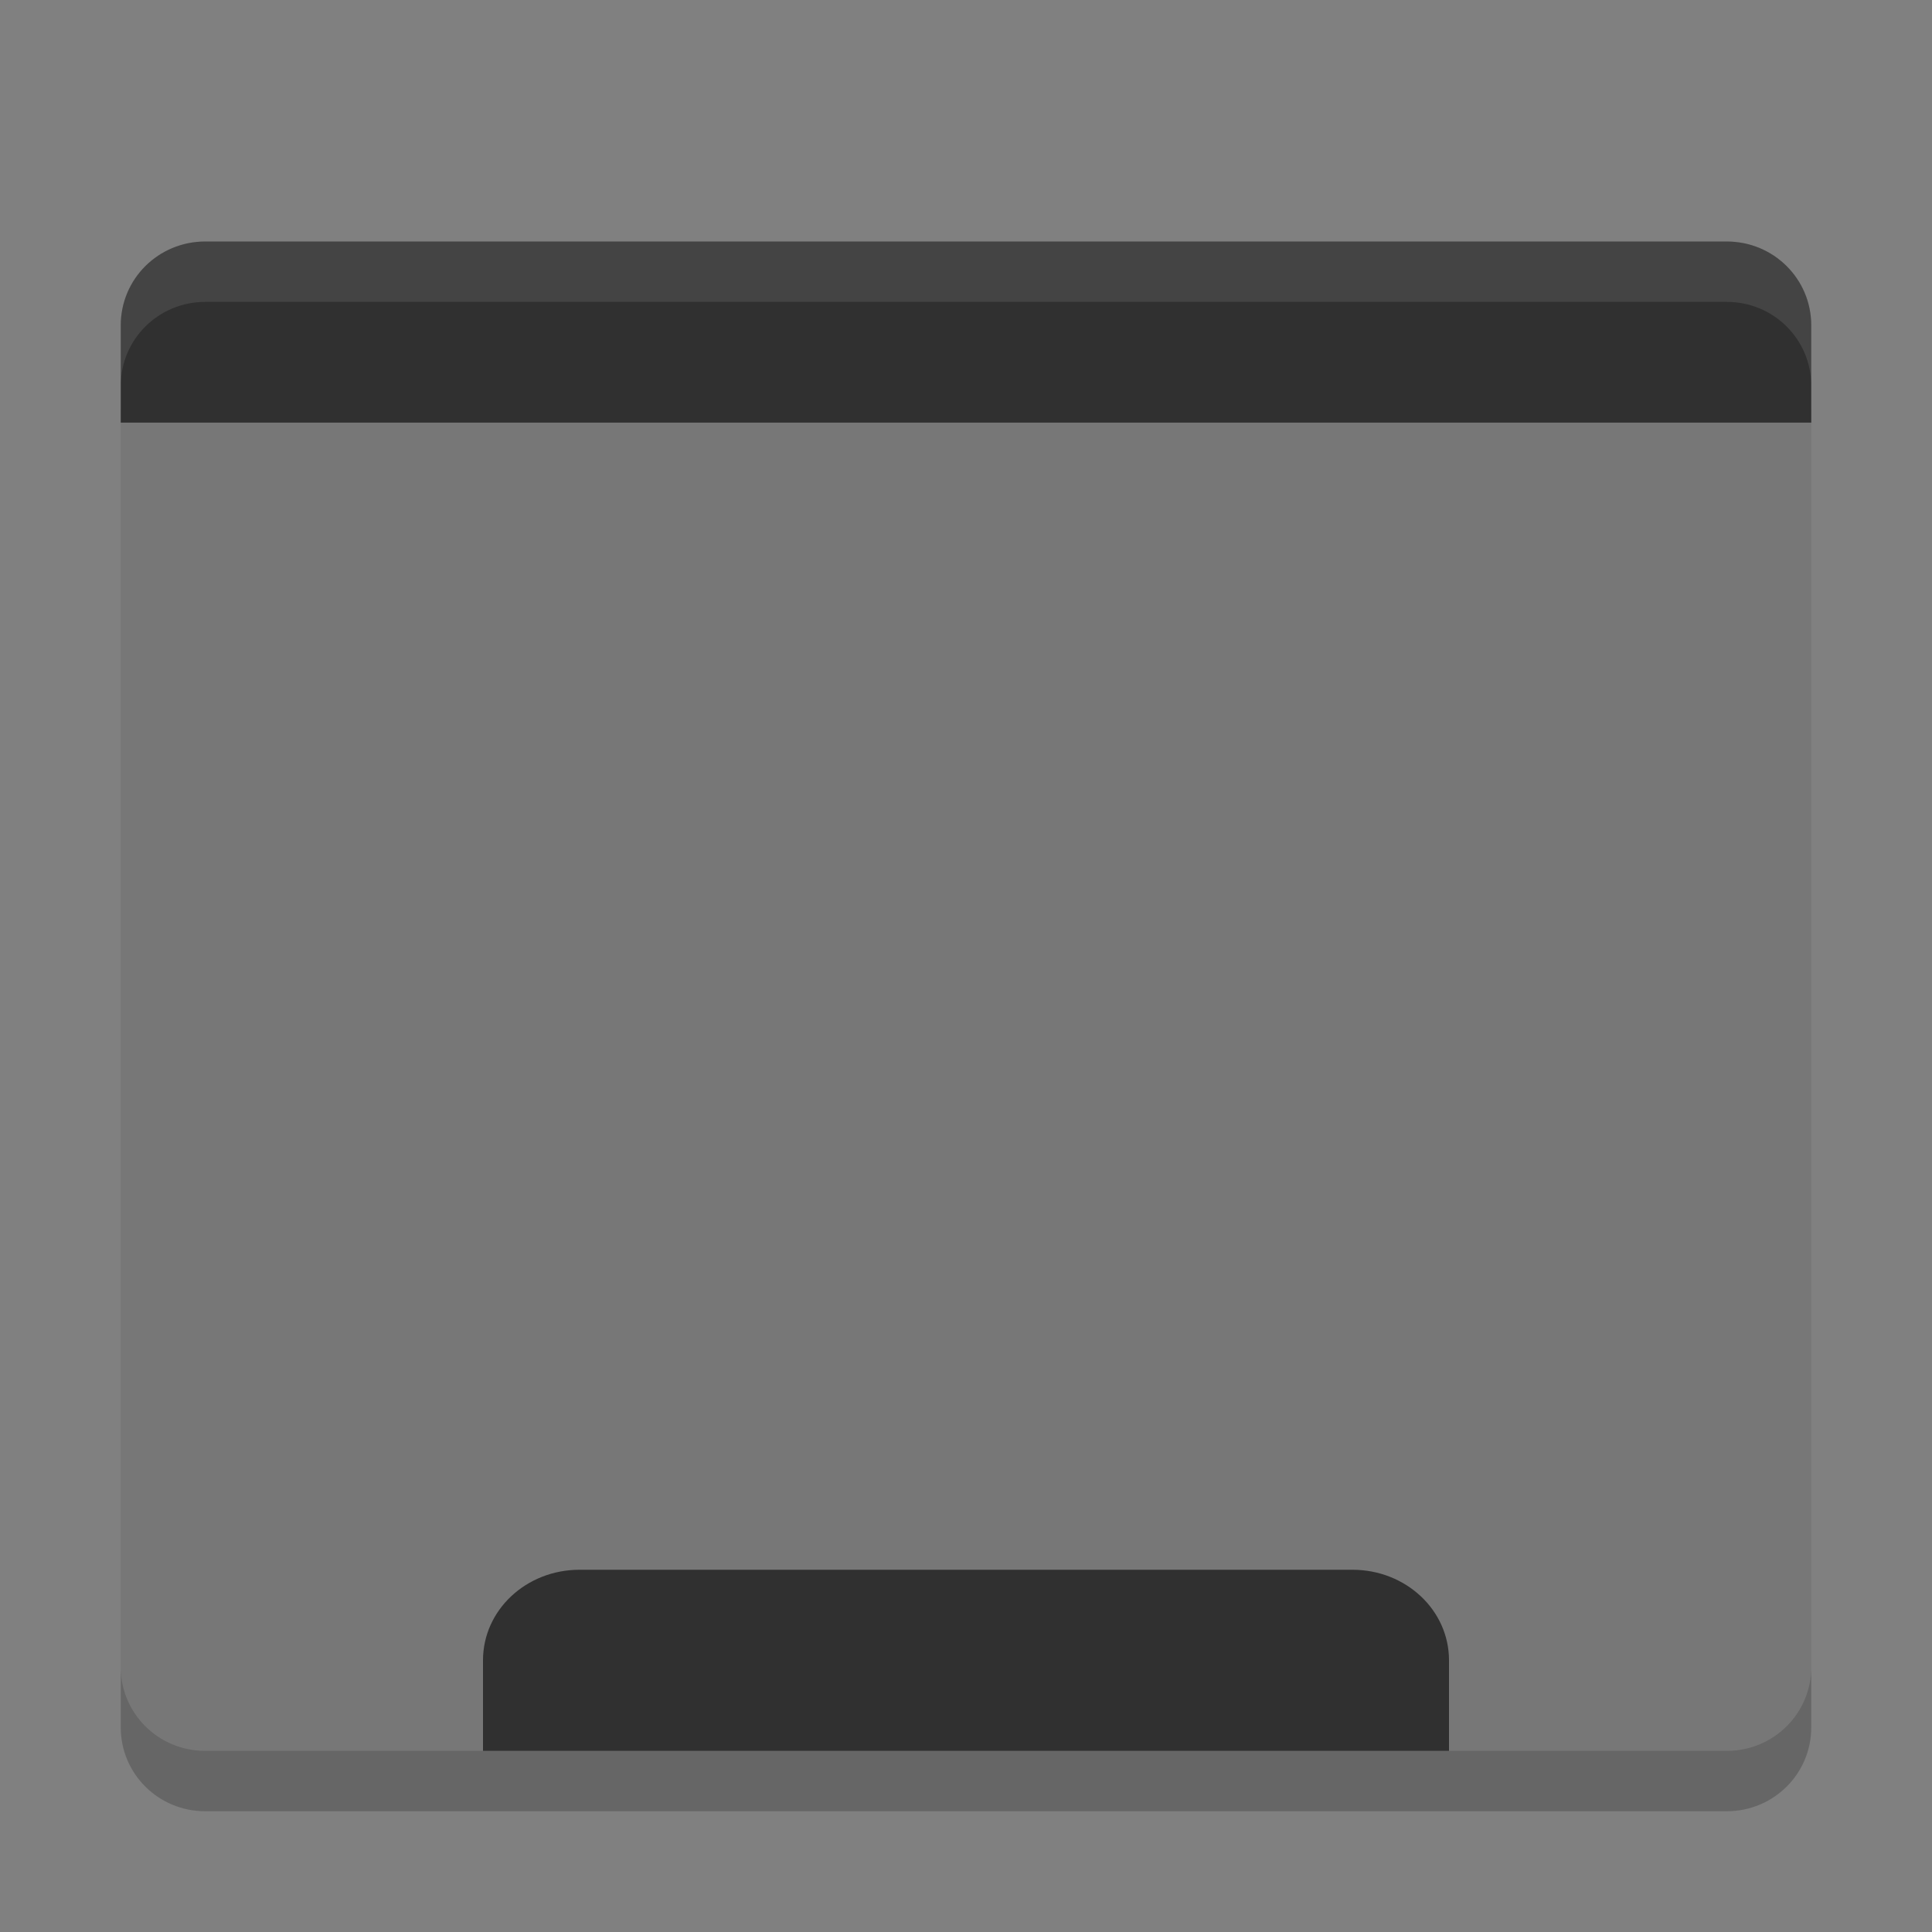 <svg xmlns="http://www.w3.org/2000/svg" width="32" height="32" version="1.1" viewBox="0 0 32 32">
 <rect x="0" y="0" width="32" height="32" fill="#808080" stroke="none"/>
 <path fill="#777777" d="m2 6.778v20.833c0 0.77 0.624 1.389 1.4 1.389h25.2c0.776 0 1.4-0.619 1.4-1.389v-20.833z"/>
 <path fill="#303030" d="m3.4 4c-0.776 0-1.4 0.619-1.4 1.389v1.611h28v-1.611c0-0.769-0.624-1.389-1.4-1.389z"/>
 <path fill="#fff" opacity=".1" d="m3.4 4c-0.776 0-1.4 0.619-1.4 1.389v1c0-0.769 0.625-1.389 1.4-1.389h25.2c0.775 0 1.4 0.619 1.4 1.389v-1c0-0.769-0.625-1.389-1.4-1.389h-25.2z"/>
 <path fill="#303030" d="m9.6 26c-0.886 0-1.6 0.669-1.6 1.5v1.5h16v-1.5c0-0.831-0.714-1.5-1.6-1.5h-12.8z"/>
 <path opacity=".2" d="m2 27.611v1c0 0.77 0.625 1.389 1.4 1.389h25.2c0.775 0 1.4-0.619 1.4-1.389v-1c0 0.77-0.625 1.389-1.4 1.389h-25.2c-0.775 0-1.4-0.619-1.4-1.389z"/>
</svg>
